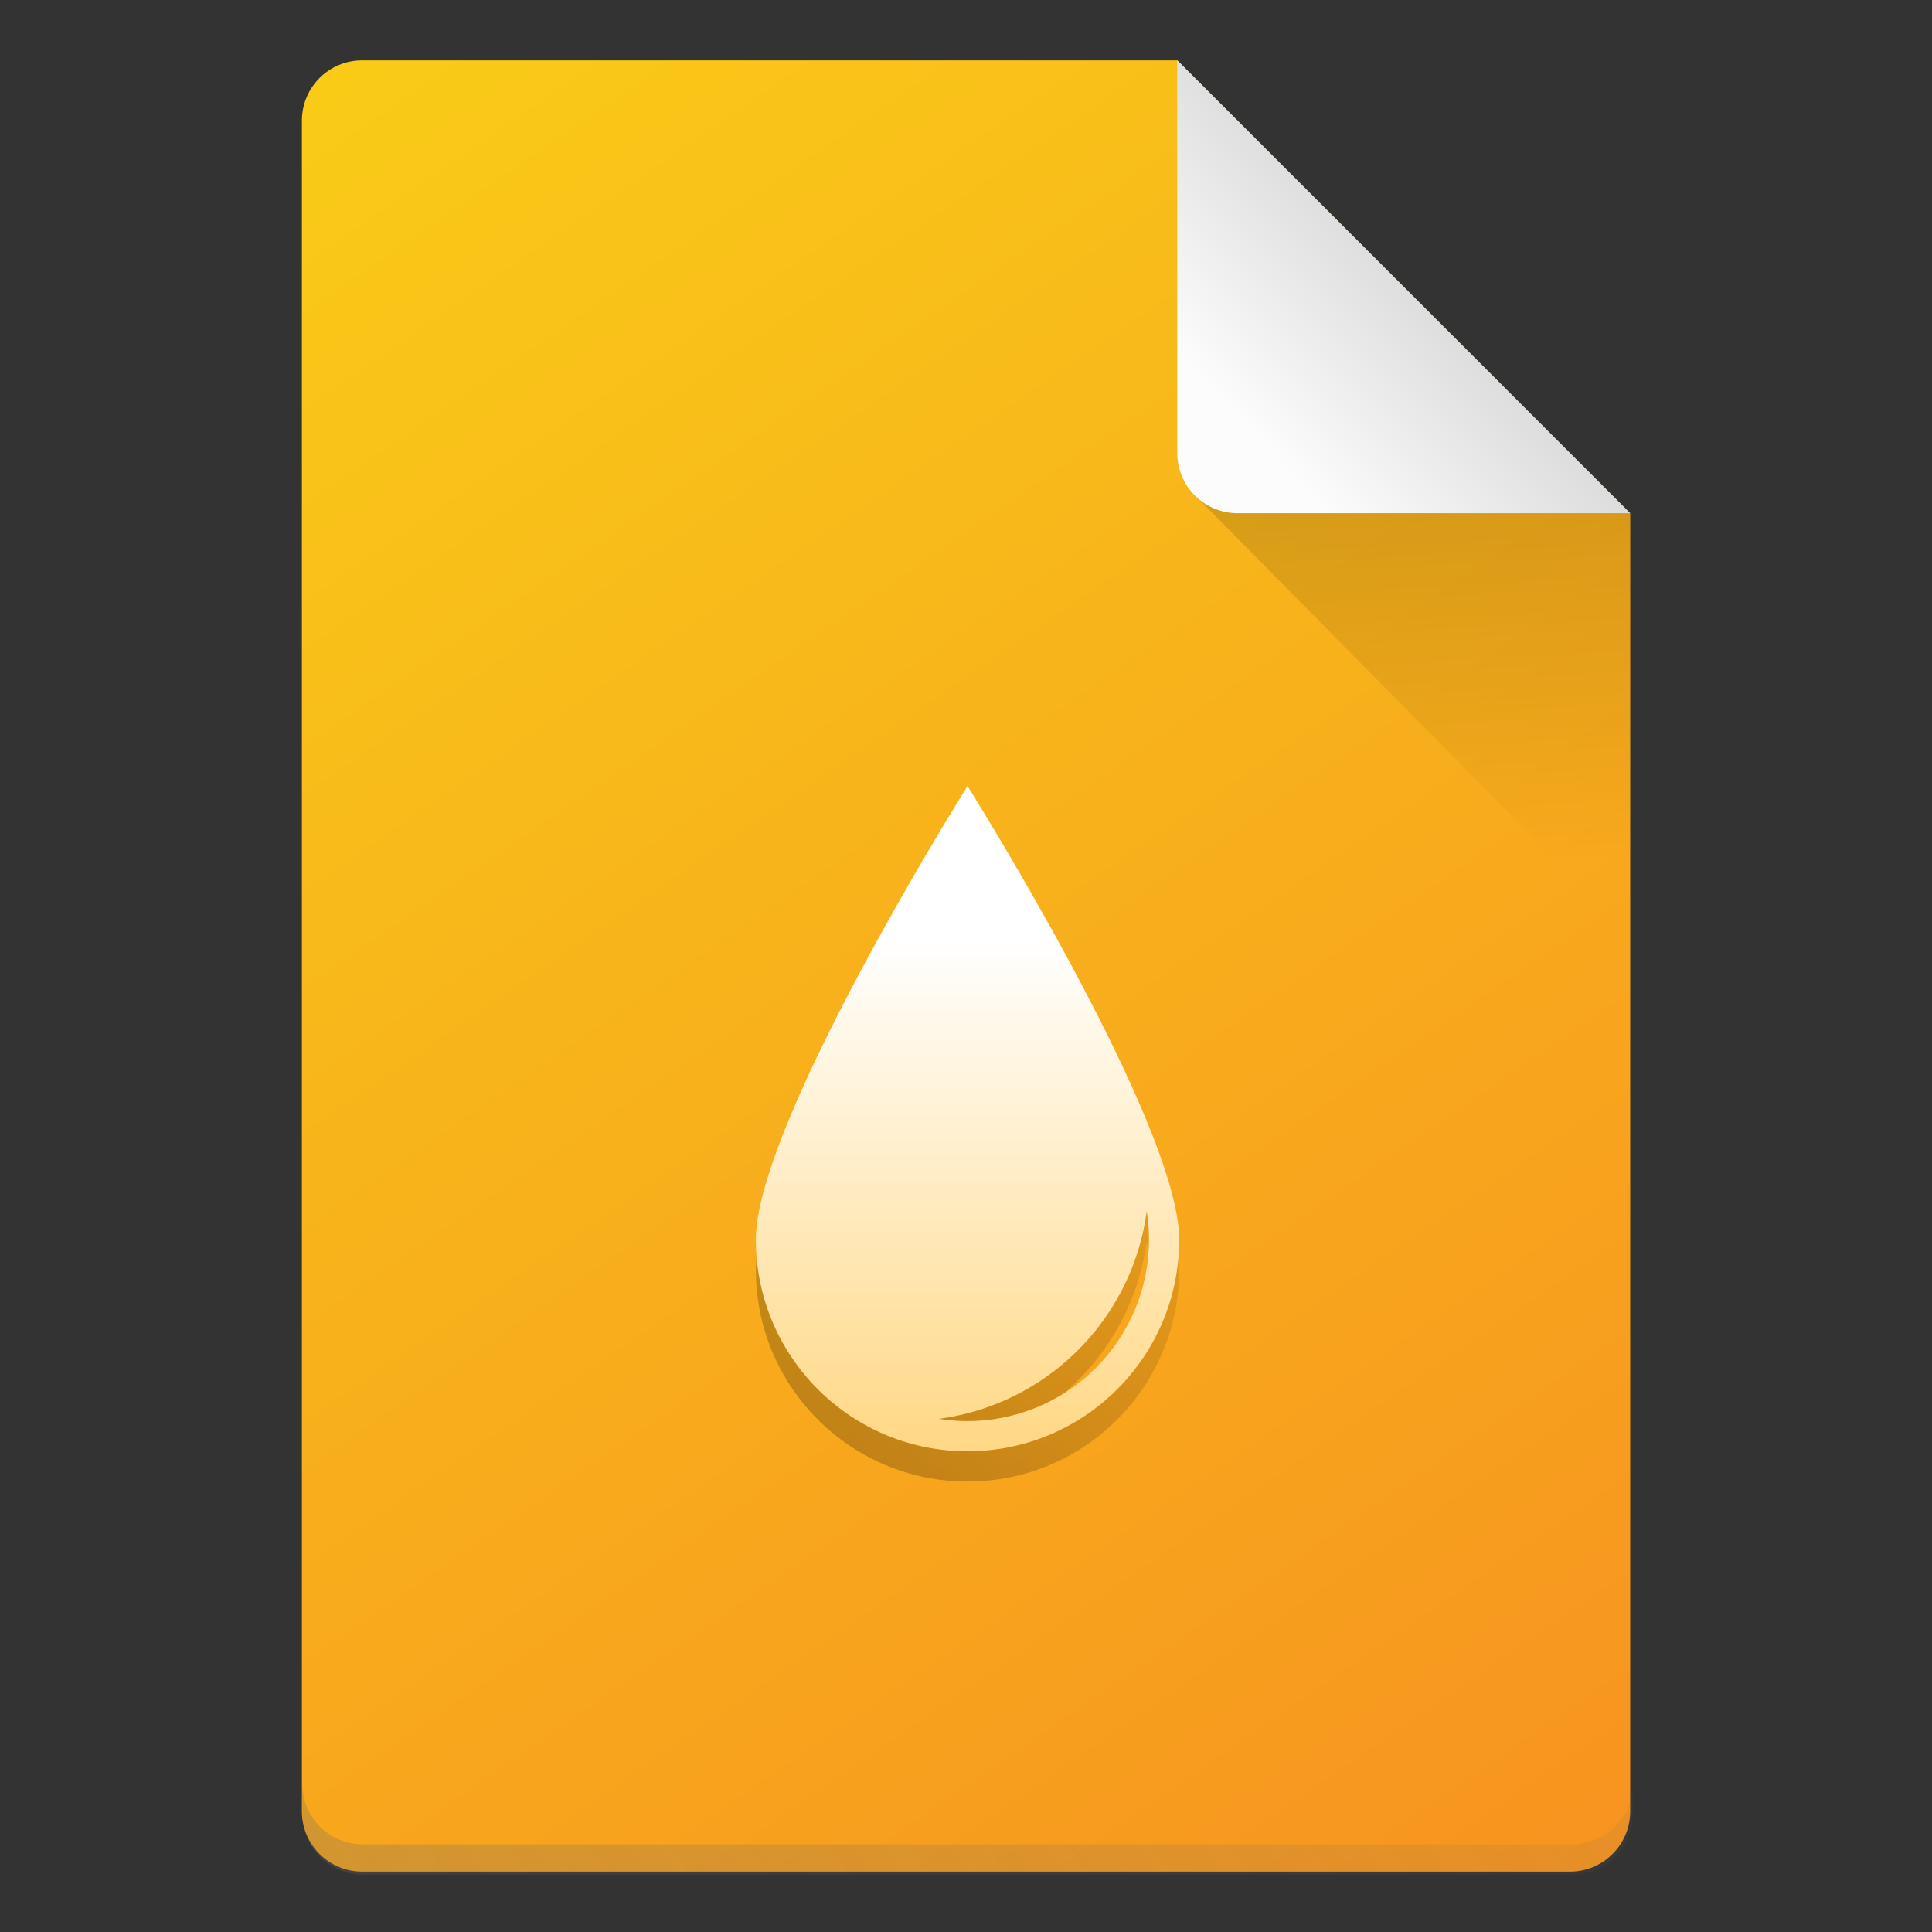 <?xml version="1.0" encoding="UTF-8" standalone="no"?>
<!-- Created with Inkscape (http://www.inkscape.org/) -->

<svg
   width="64"
   height="64"
   viewBox="0 0 16.933 16.933"
   version="1.1"
   id="svg5"
   inkscape:version="1.1.1 (3bf5ae0d25, 2021-09-20, custom)"
   sodipodi:docname="application-vnd.iccprofile.svg"
   xmlns:inkscape="http://www.inkscape.org/namespaces/inkscape"
   xmlns:sodipodi="http://sodipodi.sourceforge.net/DTD/sodipodi-0.dtd"
   xmlns:xlink="http://www.w3.org/1999/xlink"
   xmlns="http://www.w3.org/2000/svg"
   xmlns:svg="http://www.w3.org/2000/svg">
  <rect x="0" y="0" width="16.933" height="16.933" fill="#333333" stroke="none"/>
  <sodipodi:namedview
     id="namedview7"
     pagecolor="#ffffff"
     bordercolor="#666666"
     borderopacity="1.0"
     inkscape:pageshadow="2"
     inkscape:pageopacity="0.0"
     inkscape:pagecheckerboard="0"
     inkscape:document-units="px"
     showgrid="false"
     units="px"
     height="64px"
     inkscape:zoom="4.452563"
     inkscape:cx="55.473667"
     inkscape:cy="79.50477"
     inkscape:window-width="1920"
     inkscape:window-height="1011"
     inkscape:window-x="0"
     inkscape:window-y="0"
     inkscape:window-maximized="1"
     inkscape:current-layer="svg5" />
  <defs
     id="defs2">
    <linearGradient
       inkscape:collect="always"
       id="linearGradient3186">
      <stop
         style="stop-color:#ffffff;stop-opacity:1;"
         offset="0"
         id="stop3182" />
      <stop
         style="stop-color:#ffd16f;stop-opacity:1"
         offset="1"
         id="stop3184" />
    </linearGradient>
    <linearGradient
       inkscape:collect="always"
       id="linearGradient1780">
      <stop
         style="stop-color:#f9cd17;stop-opacity:1"
         offset="0"
         id="stop1776" />
      <stop
         style="stop-color:#f79220;stop-opacity:1"
         offset="1"
         id="stop1778" />
    </linearGradient>
    <linearGradient
       inkscape:collect="always"
       id="linearGradient10453">
      <stop
         style="stop-color:#666666;stop-opacity:1"
         offset="0"
         id="stop10449" />
      <stop
         style="stop-color:#666666;stop-opacity:0"
         offset="1"
         id="stop10451" />
    </linearGradient>
    <linearGradient
       inkscape:collect="always"
       id="linearGradient6263">
      <stop
         style="stop-color:#000000;stop-opacity:1;"
         offset="0"
         id="stop6259" />
      <stop
         style="stop-color:#000000;stop-opacity:0;"
         offset="1"
         id="stop6261" />
    </linearGradient>
    <linearGradient
       inkscape:collect="always"
       id="linearGradient3378">
      <stop
         style="stop-color:#b0b0b0;stop-opacity:1"
         offset="0"
         id="stop3374" />
      <stop
         style="stop-color:#fcfcfc;stop-opacity:1"
         offset="1"
         id="stop3376" />
    </linearGradient>
    <linearGradient
       inkscape:collect="always"
       xlink:href="#linearGradient3378"
       id="linearGradient3380"
       x1="14.943"
       y1="1.114"
       x2="11.503"
       y2="4.312"
       gradientUnits="userSpaceOnUse"
       gradientTransform="translate(-0.529,-0.529)" />
    <linearGradient
       inkscape:collect="always"
       xlink:href="#linearGradient6263"
       id="linearGradient6265"
       x1="11.906"
       y1="2.381"
       x2="12.171"
       y2="7.144"
       gradientUnits="userSpaceOnUse"
       gradientTransform="translate(-0.529,0.529)" />
    <linearGradient
       inkscape:collect="always"
       xlink:href="#linearGradient10453"
       id="linearGradient10455"
       x1="10"
       y1="72.5"
       x2="58"
       y2="32.5"
       gradientUnits="userSpaceOnUse" />
    <linearGradient
       inkscape:collect="always"
       xlink:href="#linearGradient1780"
       id="linearGradient1782"
       x1="2.646"
       y1="4.2529297e-07"
       x2="14.288"
       y2="16.933"
       gradientUnits="userSpaceOnUse" />
    <linearGradient
       inkscape:collect="always"
       xlink:href="#linearGradient6263"
       id="linearGradient2942"
       x1="21"
       y1="50.53"
       x2="41"
       y2="32.53"
       gradientUnits="userSpaceOnUse" />
    <linearGradient
       inkscape:collect="always"
       xlink:href="#linearGradient3186"
       id="linearGradient3188"
       x1="41"
       y1="31"
       x2="41"
       y2="51"
       gradientUnits="userSpaceOnUse" />
  </defs>
  <path
     id="rect1068"
     style="fill:url(#linearGradient1782);fill-opacity:1;stroke-width:0.529;stroke-linejoin:round"
     d="m 3.175,0.529 7.144,3e-8 3.969,3.969 1e-6,11.377 c 0,0.293 -0.236,0.529 -0.529,0.529 H 3.175 c -0.293,0 -0.529,-0.236 -0.529,-0.529 V 1.058 c 0,-0.293 0.236,-0.529 0.529,-0.529 z"
     sodipodi:nodetypes="cccsssssc" />
  <path
     id="rect9905"
     style="opacity:0.3;fill:url(#linearGradient10455);fill-opacity:1;stroke-width:2;stroke-linejoin:round"
     d="M 10 59 L 10 60 C 10 61.108 10.892 62 12 62 L 52 62 C 53.108 62 54 61.108 54 60 L 54 59 C 54 60.108 53.108 61 52 61 L 12 61 C 10.892 61 10 60.108 10 59 z "
     transform="scale(0.265)" />
  <path
     id="rect5598"
     style="opacity:0.2;fill:url(#linearGradient6265);fill-opacity:1;stroke-width:0.529;stroke-linejoin:round"
     d="M 10.445,4.312 10.319,3.44 14.287,4.498 v 3.704 z"
     sodipodi:nodetypes="ccccc" />
  <path
     id="rect2607"
     style="fill:url(#linearGradient3380);fill-opacity:1;stroke-width:0.529;stroke-linejoin:round"
     d="m 14.287,4.498 -3.44,-1e-7 c -0.293,0 -0.529,-0.236 -0.529,-0.529 V 0.529 Z"
     sodipodi:nodetypes="csscc" />
  <path
     id="path2248"
     style="opacity:1;fill:url(#linearGradient3188);stroke-width:0.783;stroke-linecap:round;stroke-linejoin:round;fill-opacity:1"
     d="M 32 26 C 32 26 25 37.134 25 41 C 25 44.866 28.134 48 32 48 C 35.866 48 39 44.866 39 41 C 39 37.134 32 26 32 26 z M 37.926 40.061 A 6 6 0 0 1 38 41 A 6 6 0 0 1 32 47 A 6 6 0 0 1 31.061 46.926 A 8 8 0 0 0 37.926 40.061 z "
     transform="scale(0.265)" />
  <path
     id="path2248-7"
     style="opacity:0.3;fill:url(#linearGradient2942);stroke-width:0.783;stroke-linecap:round;stroke-linejoin:round;fill-opacity:1"
     d="M 37.926 40.061 A 8 8 0 0 1 31.061 46.926 A 6 6 0 0 0 32 47 A 6 6 0 0 0 35.195 46.076 A 8 8 0 0 0 37.926 41.061 A 6 6 0 0 1 37.977 41.5 A 6 6 0 0 0 38 41 A 6 6 0 0 0 37.926 40.061 z M 38.977 41.582 C 38.681 45.176 35.67 48 32 48 C 28.331 48 25.32 45.177 25.023 41.584 C 25.008 41.73 25 41.87 25 42 C 25 45.866 28.134 49 32 49 C 35.866 49 39 45.866 39 42 C 39 41.869 38.992 41.729 38.977 41.582 z "
     transform="scale(0.265)" />
</svg>
